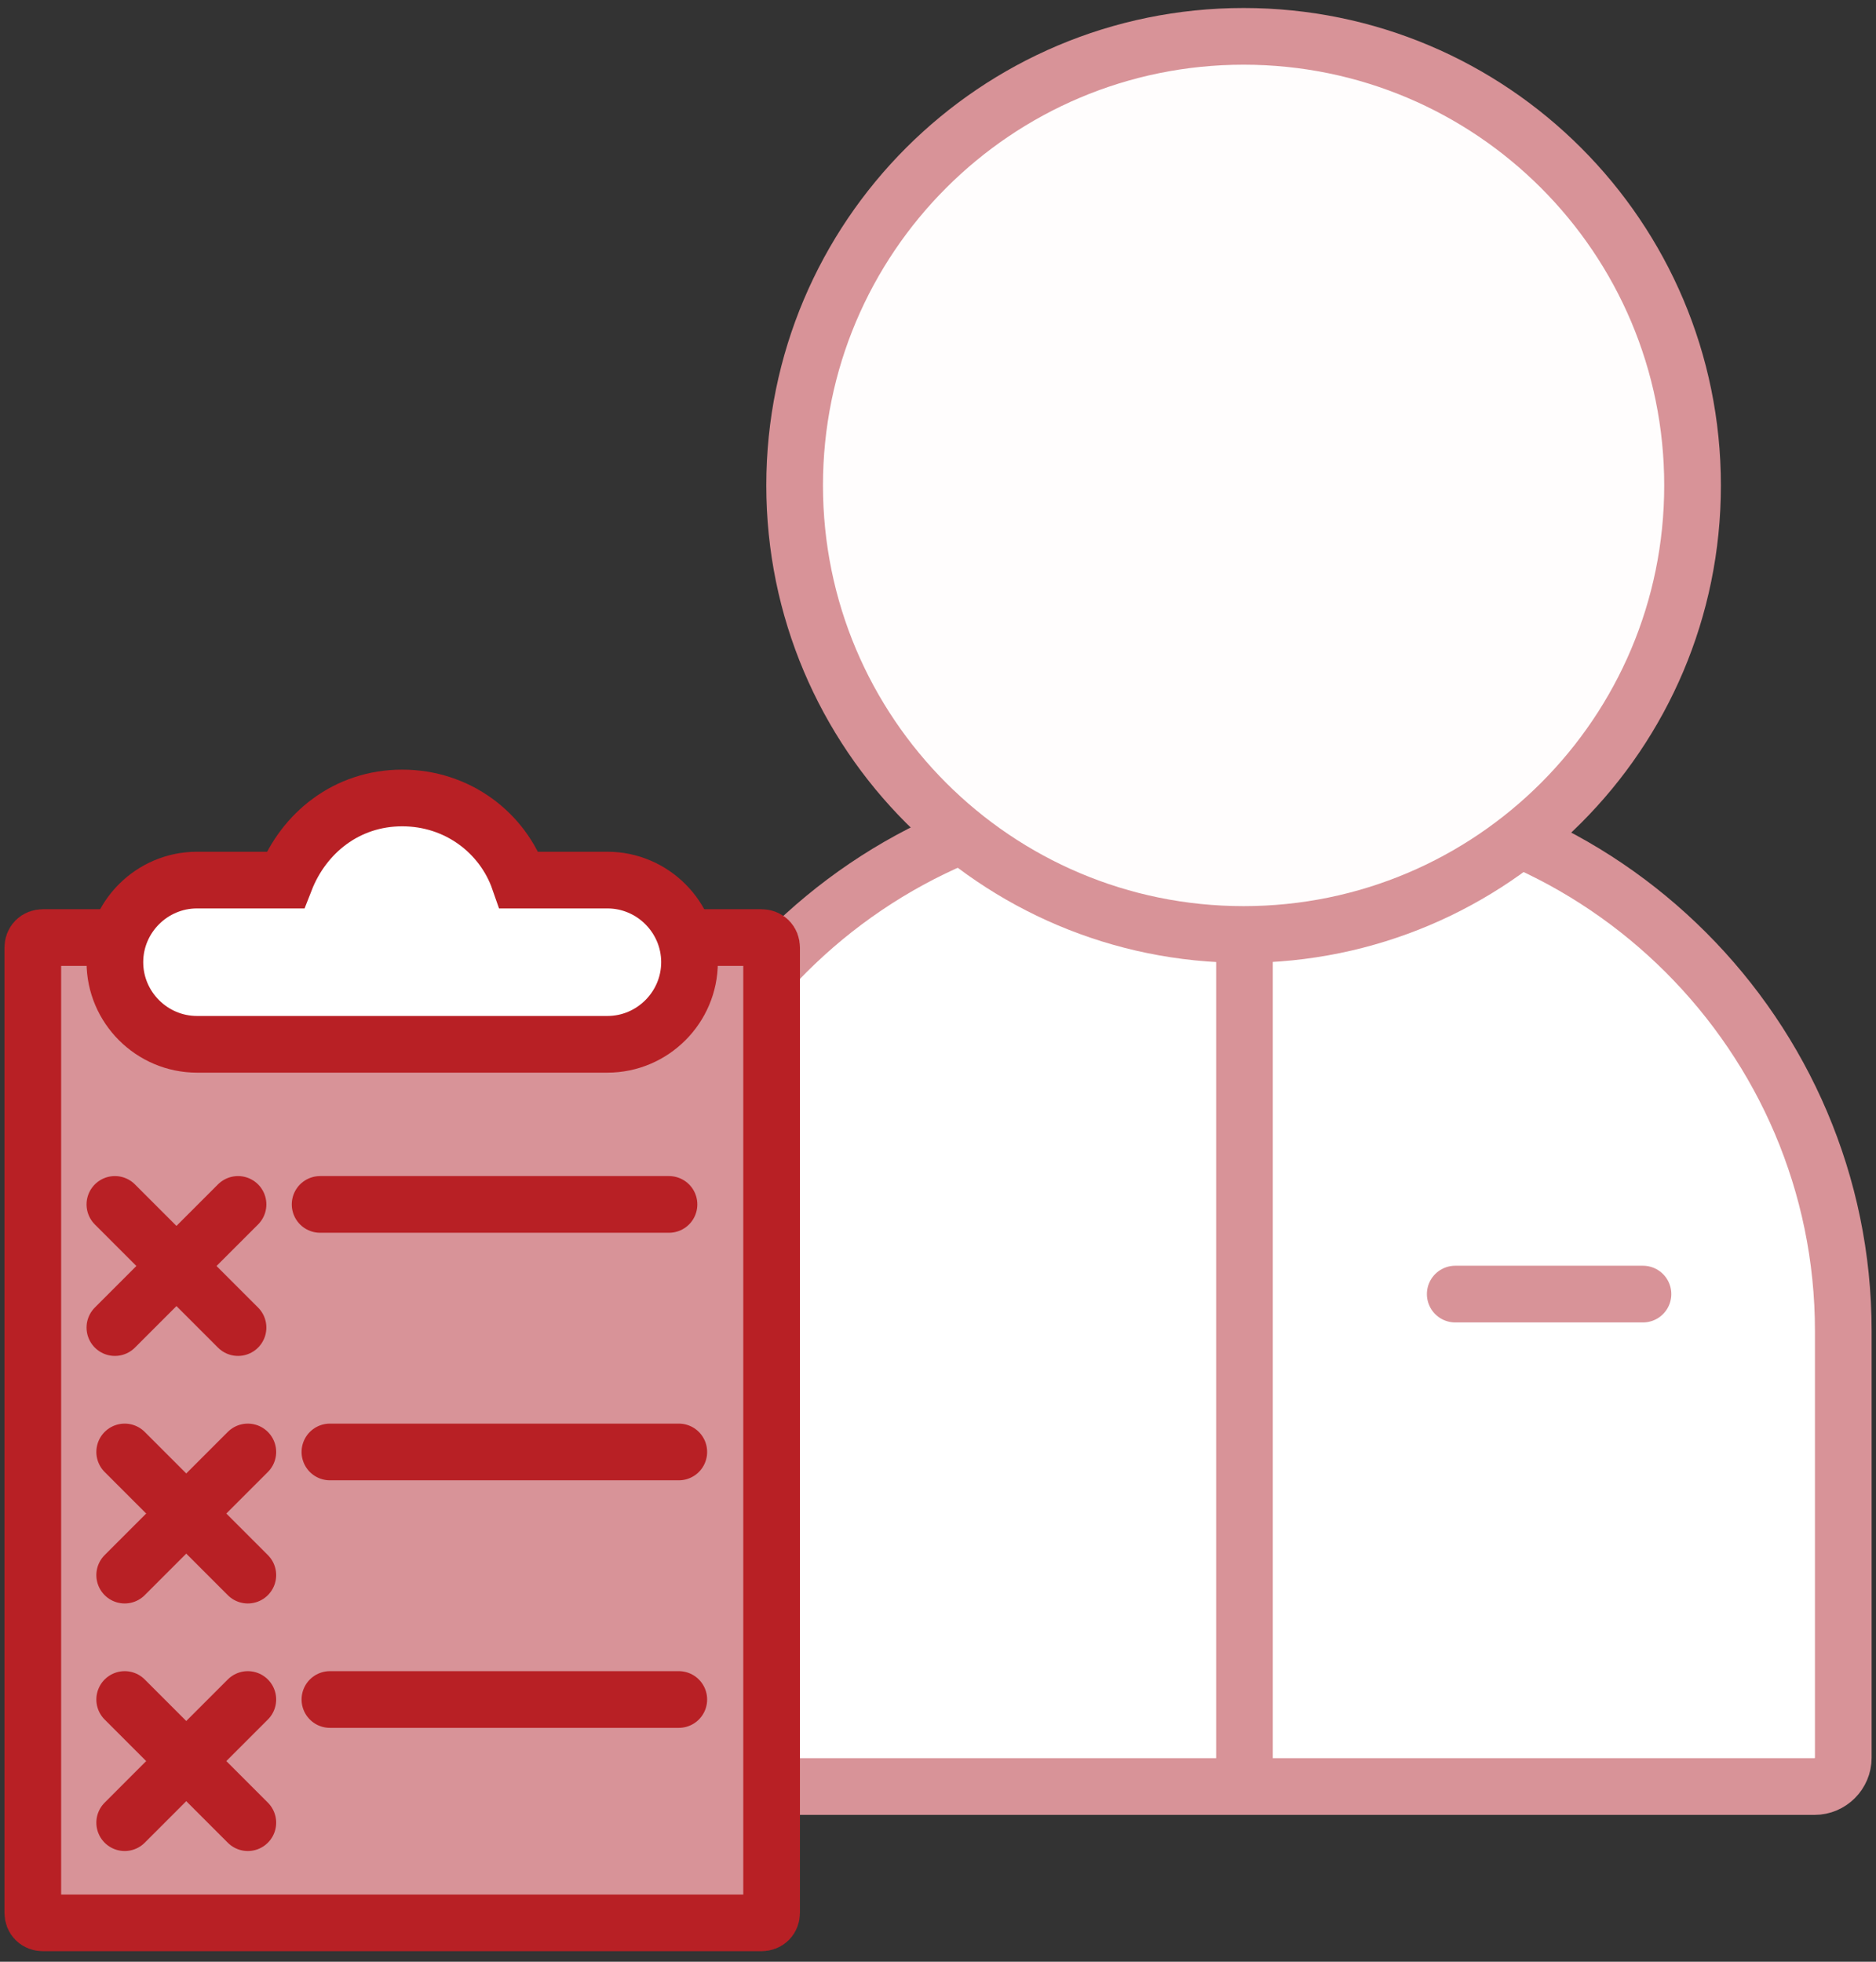 <?xml version="1.0" encoding="UTF-8"?>
<svg width="286px" height="299px" viewBox="0 0 286 299" version="1.1" xmlns="http://www.w3.org/2000/svg" xmlns:xlink="http://www.w3.org/1999/xlink">
    <rect x="0" y="0" width="286" height="299" fill="#333333" stroke="none"/>
    <title>Group 37</title>
    <g id="Page-1" stroke="none" stroke-width="1" fill="none" fill-rule="evenodd">
        <g id="Unresponsive-Back---Version-2" transform="translate(-1003, -147)">
            <g id="Group-37" transform="translate(1008, 152)">
                <g id="Group-36" transform="translate(0, 0.257)">
                    <path d="M271.628,267.043 L95.25,267.043 C92.839,267.043 90.866,265.07 90.866,262.659 L90.866,197.583 C90.866,152.677 127.608,115.937 172.512,115.937 L194.366,115.937 C239.271,115.937 276.012,152.677 276.012,197.583 L276.012,262.659 C276.012,265.07 274.039,267.043 271.628,267.043 Z" id="Stroke-2" stroke="#D89398" stroke-width="8.64" fill="#FFFFFF"></path>
                    <line x1="245.473" y1="191.983" x2="216.853" y2="191.983" id="Stroke-4" stroke="#D89398" stroke-width="8.64" stroke-linecap="round" stroke-linejoin="round"></line>
                    <g id="Group-9" transform="translate(0, 137.16)">
                        <path d="M100.118,0.483 L111.069,0.483 C112.007,0.483 112.633,1.108 112.633,2.047 L112.633,149.096 C112.633,150.034 112.007,150.66 111.069,150.66 L1.564,150.66 C0.626,150.66 -5.4e-05,150.034 -5.4e-05,149.096 L-5.4e-05,2.047 C-5.4e-05,1.108 0.626,0.483 1.564,0.483 L12.514,0.483" id="Fill-6" fill="#D89398"></path>
                        <path d="M100.118,0.483 L111.069,0.483 C112.007,0.483 112.633,1.108 112.633,2.047 L112.633,149.096 C112.633,150.034 112.007,150.66 111.069,150.66 L1.564,150.66 C0.626,150.66 -5.4e-05,150.034 -5.4e-05,149.096 L-5.4e-05,2.047 C-5.4e-05,1.108 0.626,0.483 1.564,0.483 L12.514,0.483" id="Stroke-8" stroke="#B82025" stroke-width="8.64" stroke-linecap="round"></path>
                    </g>
                    <path d="M87.604,128.883 L74.15,128.883 C71.647,121.687 64.764,116.368 56.317,116.368 C47.869,116.368 41.299,121.687 38.483,128.883 L25.03,128.883 C18.146,128.883 12.515,134.515 12.515,141.398 C12.515,148.281 18.146,153.913 25.03,153.913 L87.604,153.913 C94.487,153.913 100.118,148.281 100.118,141.398 C100.118,134.515 94.487,128.883 87.604,128.883" id="Fill-10" fill="#FFFFFF"></path>
                    <path d="M87.604,128.883 L74.15,128.883 C71.647,121.687 64.764,116.368 56.317,116.368 C47.869,116.368 41.299,121.687 38.483,128.883 L25.03,128.883 C18.146,128.883 12.515,134.515 12.515,141.398 C12.515,148.281 18.146,153.913 25.03,153.913 L87.604,153.913 C94.487,153.913 100.118,148.281 100.118,141.398 C100.118,134.515 94.487,128.883 87.604,128.883 Z" id="Stroke-12" stroke="#B82025" stroke-width="8.64" stroke-linecap="round"></path>
                    <line x1="43.802" y1="178.316" x2="96.989" y2="178.316" id="Stroke-14" stroke="#B82025" stroke-width="8.64" stroke-linecap="round"></line>
                    <line x1="12.515" y1="178.316" x2="31.287" y2="197.088" id="Stroke-16" stroke="#B82025" stroke-width="8.64" stroke-linecap="round"></line>
                    <line x1="31.287" y1="178.316" x2="12.515" y2="197.088" id="Stroke-18" stroke="#B82025" stroke-width="8.64" stroke-linecap="round"></line>
                    <line x1="45.296" y1="216.046" x2="98.484" y2="216.046" id="Stroke-20" stroke="#B82025" stroke-width="8.64" stroke-linecap="round"></line>
                    <line x1="14.009" y1="216.046" x2="32.781" y2="234.818" id="Stroke-22" stroke="#B82025" stroke-width="8.64" stroke-linecap="round"></line>
                    <line x1="32.781" y1="216.046" x2="14.009" y2="234.818" id="Stroke-24" stroke="#B82025" stroke-width="8.64" stroke-linecap="round"></line>
                    <line x1="45.296" y1="253.776" x2="98.484" y2="253.776" id="Stroke-26" stroke="#B82025" stroke-width="8.64" stroke-linecap="round"></line>
                    <line x1="14.009" y1="253.776" x2="32.781" y2="272.549" id="Stroke-28" stroke="#B82025" stroke-width="8.64" stroke-linecap="round"></line>
                    <line x1="32.781" y1="253.776" x2="14.009" y2="272.549" id="Stroke-30" stroke="#B82025" stroke-width="8.64" stroke-linecap="round"></line>
                    <path d="M253.033,68.728 C253.033,106.529 222.389,137.173 184.588,137.173 C146.787,137.173 116.143,106.529 116.143,68.728 C116.143,30.927 146.787,0.283 184.588,0.283 C222.389,0.283 253.033,30.927 253.033,68.728" id="Fill-32" fill="#FFFDFD"></path>
                    <path d="M253.033,68.728 C253.033,106.529 222.389,137.173 184.588,137.173 C146.787,137.173 116.143,106.529 116.143,68.728 C116.143,30.927 146.787,0.283 184.588,0.283 C222.389,0.283 253.033,30.927 253.033,68.728 Z" id="Stroke-34" stroke="#D89398" stroke-width="8.64"></path>
                </g>
                <line x1="184.723" y1="137.43" x2="184.723" y2="264.87" id="Stroke-1" stroke="#D89398" stroke-width="8.64"></line>
            </g>
        </g>
    </g>
</svg>